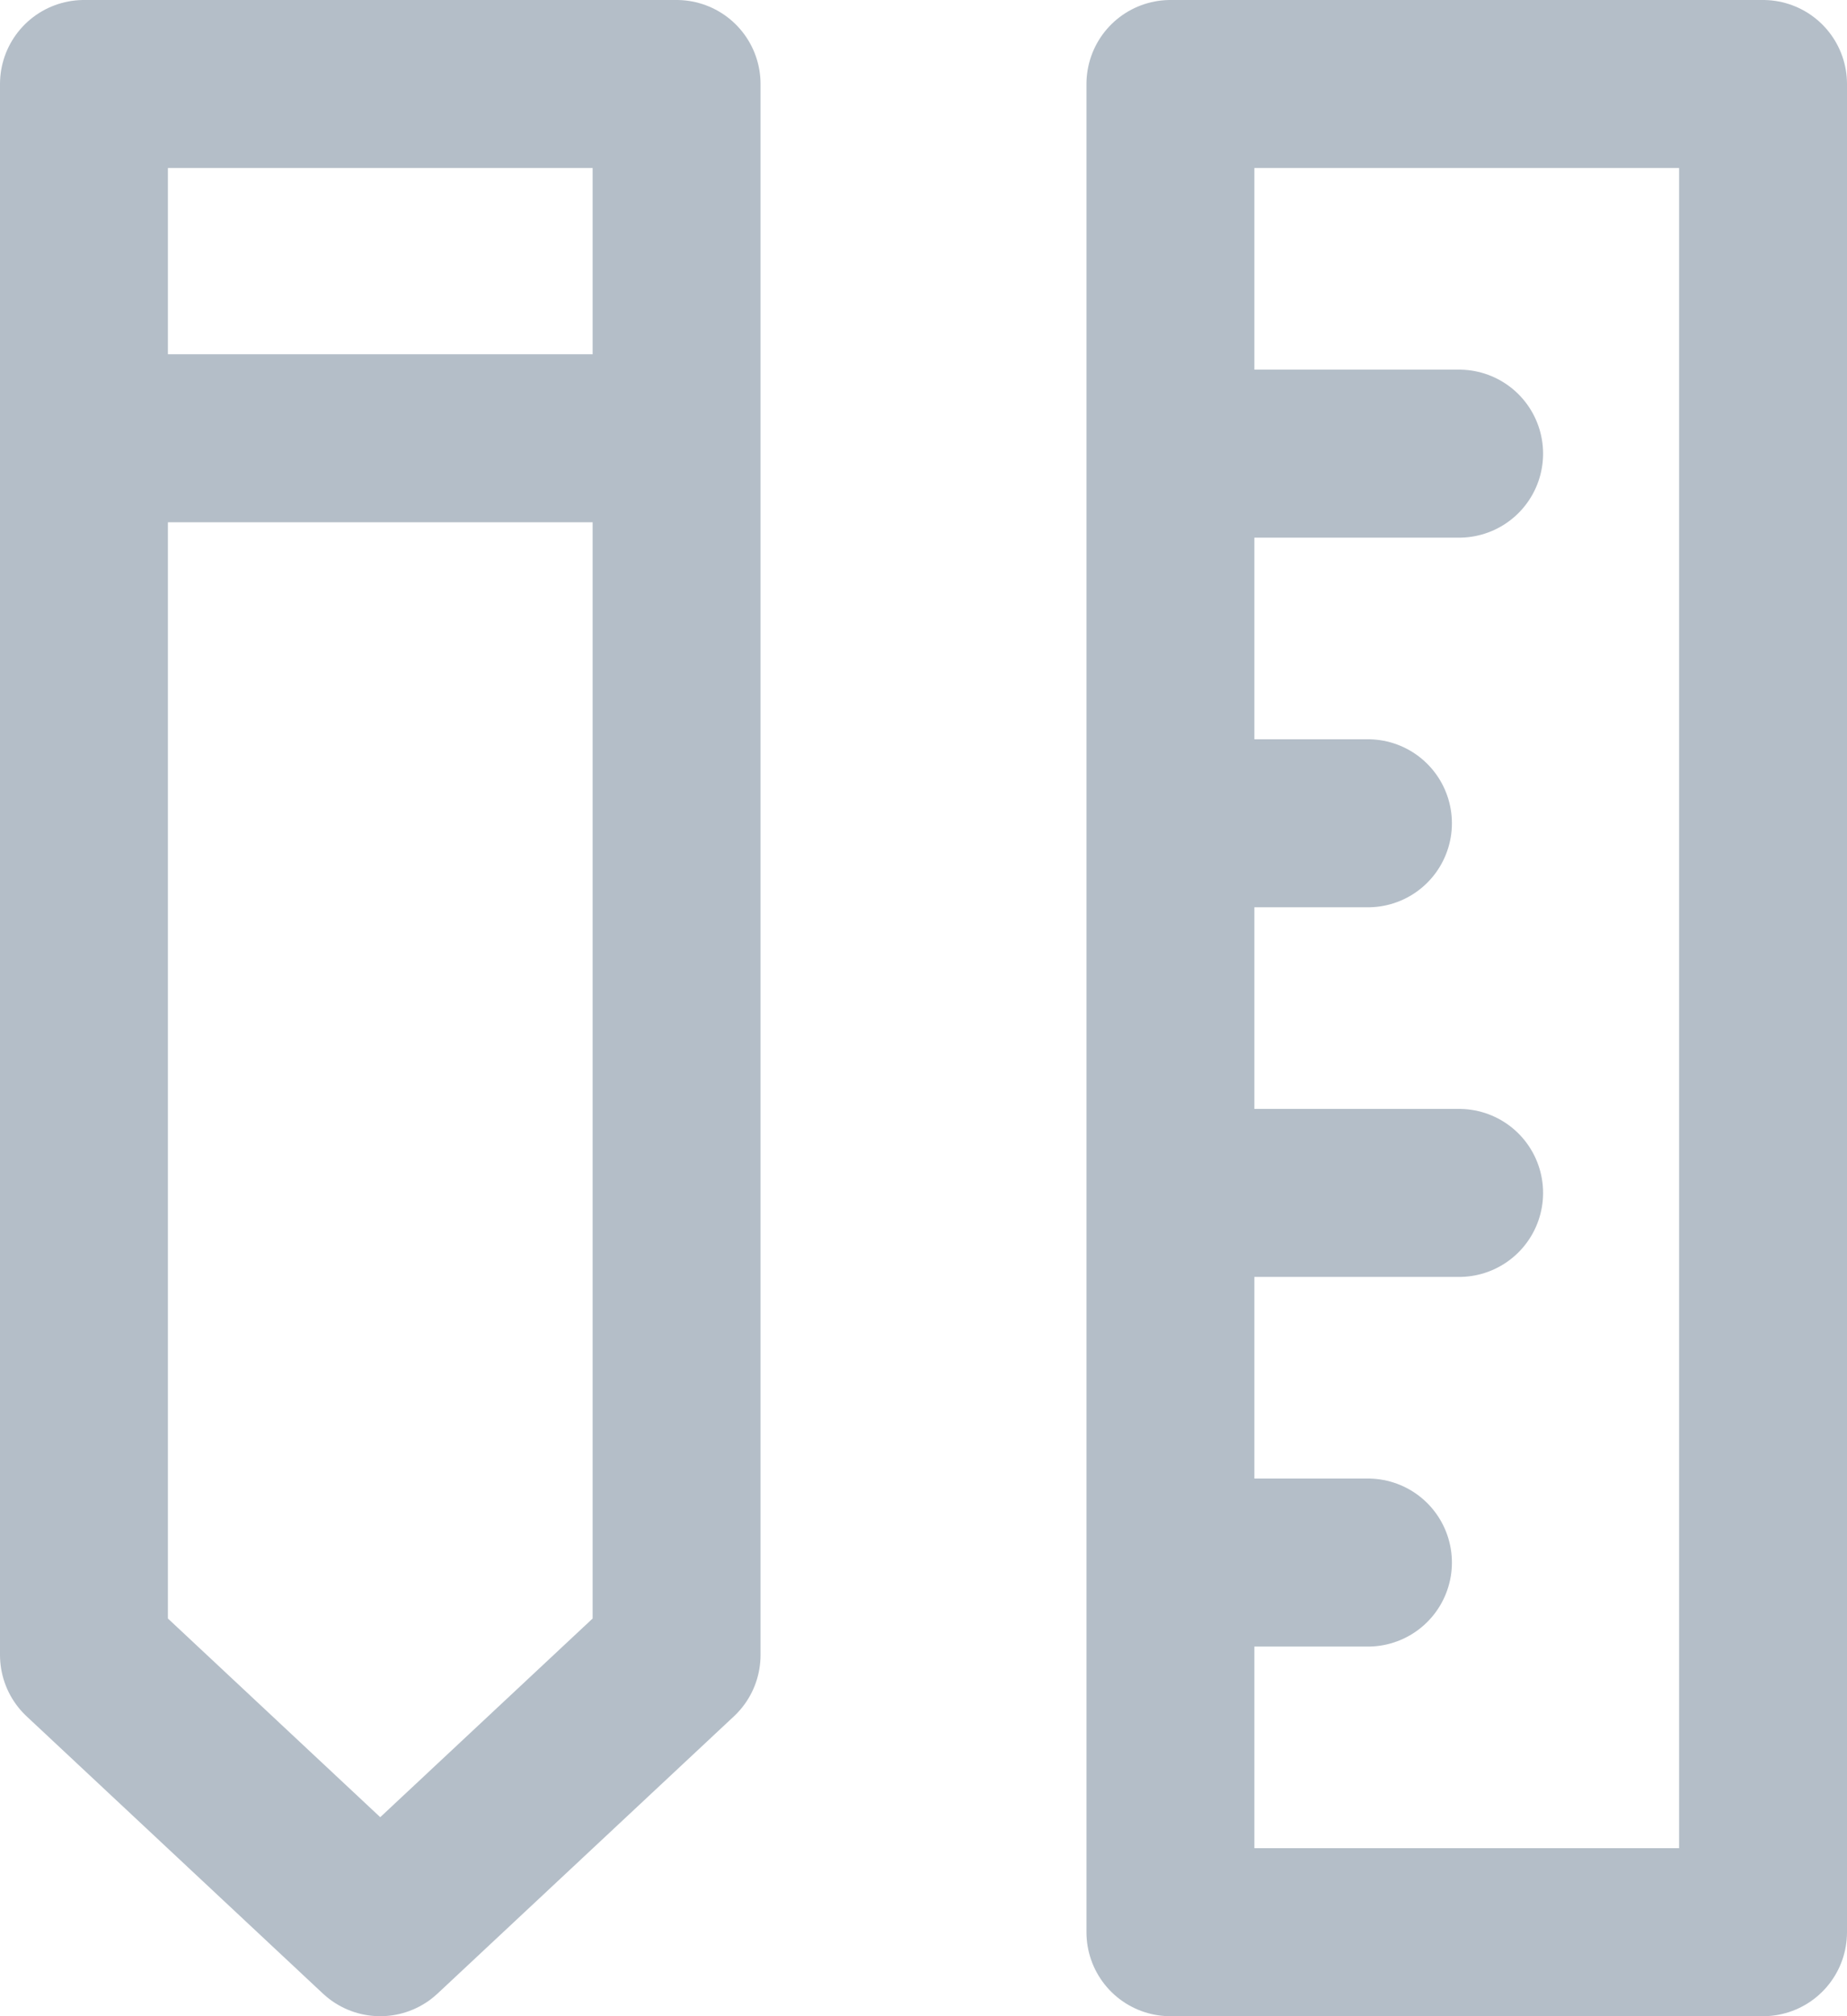 <?xml version="1.0" encoding="UTF-8"?>
<svg xmlns="http://www.w3.org/2000/svg" width="22" height="24" viewBox="0 0 22 24">
  <path fill="none" stroke="#B4BEC8" stroke-linecap="round" stroke-linejoin="round" stroke-width="2" d="M59.059,17 L59.059,21.217 L52,21.217 L59.059,21.217 L59.059,35.7 L55.529,39 L52,35.7 L52,21.217 L52,17 L59.059,17 Z M72,17 L72,39 L64.941,39 L64.941,34.6 L67.294,34.6 L64.941,34.6 L64.941,30.2 L68.38,30.2 L64.941,30.2 L64.941,25.8 L67.294,25.8 L64.941,25.8 L64.941,21.4 L68.38,21.4 L64.941,21.4 L64.941,17 L72,17 Z" transform="translate(-51 -16)"/>
</svg>
